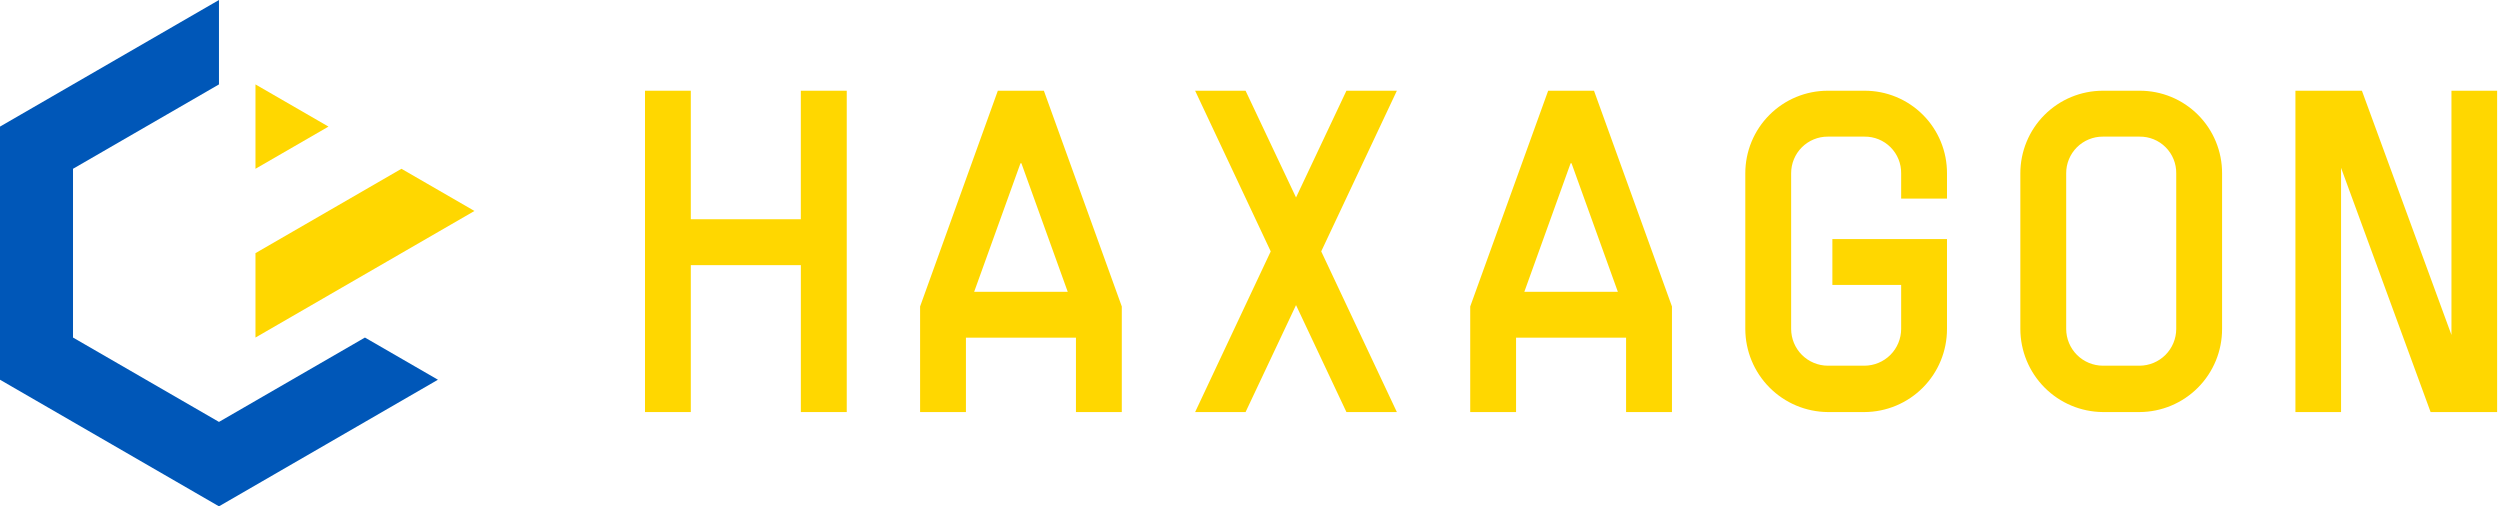 <svg viewBox="0 0 158 32" fill="none" xmlns="http://www.w3.org/2000/svg">
    <g clip-path="url(#clip0)">
        <path d="M53.514 5.734V26.042H50.614V16.757H43.659V26.042H40.764V5.734H43.659V13.856H50.612V5.734H53.514Z" fill="#FFD700"/>
        <path d="M70.897 19.369V26.042H68V21.341H61.047V26.042H58.15V19.369L63.063 5.734H65.973L70.897 19.369ZM61.567 18.441H67.48L64.553 10.319H64.494L61.567 18.441Z" fill="#FFD700"/>
        <path d="M83.501 15.888L88.282 26.042H85.094L81.909 19.283L78.72 26.042H75.532L80.31 15.888L75.532 5.734H78.72L81.909 12.48L85.094 5.734H88.282L83.501 15.888Z" fill="#FFD700"/>
        <path d="M105.668 19.369V26.042H102.768V21.341H95.815V26.042H92.918V19.369L97.844 5.734H100.741L105.668 19.369ZM96.338 18.441H102.248L99.321 10.319H99.262L96.338 18.441Z" fill="#FFD700"/>
        <path d="M120.153 12.553V10.955C120.157 10.65 120.1 10.346 119.985 10.063C119.87 9.779 119.699 9.522 119.483 9.306C119.267 9.089 119.01 8.919 118.727 8.803C118.444 8.688 118.141 8.631 117.835 8.635H115.518C115.213 8.633 114.911 8.692 114.629 8.809C114.347 8.925 114.091 9.096 113.876 9.311C113.66 9.527 113.49 9.783 113.374 10.066C113.258 10.348 113.199 10.65 113.2 10.955V20.791C113.202 21.406 113.447 21.995 113.881 22.43C114.315 22.864 114.904 23.109 115.518 23.112H117.835C118.449 23.109 119.038 22.864 119.472 22.43C119.906 21.995 120.151 21.406 120.153 20.791V18.006H115.806V15.111H123.05V20.791C123.052 22.179 122.505 23.512 121.527 24.496C120.549 25.48 119.222 26.036 117.835 26.042H115.518C114.133 26.031 112.808 25.474 111.832 24.49C110.855 23.507 110.306 22.178 110.303 20.791V10.955C110.302 10.27 110.437 9.59 110.698 8.956C110.96 8.323 111.344 7.747 111.829 7.262C112.313 6.777 112.888 6.392 113.521 6.13C114.154 5.868 114.833 5.733 115.518 5.734H117.835C118.521 5.731 119.2 5.864 119.834 6.126C120.468 6.387 121.044 6.772 121.529 7.257C122.014 7.742 122.398 8.319 122.659 8.954C122.92 9.589 123.053 10.269 123.05 10.955V12.553H120.153Z" fill="#FFD700"/>
        <path d="M132.9 26.042C131.515 26.031 130.191 25.474 129.214 24.49C128.238 23.507 127.688 22.178 127.686 20.791V10.955C127.685 10.27 127.82 9.591 128.082 8.957C128.344 8.323 128.728 7.747 129.212 7.263C129.696 6.778 130.271 6.393 130.904 6.131C131.537 5.869 132.215 5.734 132.9 5.734H135.221C135.906 5.731 136.586 5.864 137.22 6.126C137.854 6.387 138.43 6.772 138.914 7.257C139.399 7.742 139.783 8.319 140.044 8.954C140.305 9.589 140.438 10.269 140.435 10.955V20.791C140.438 22.179 139.89 23.512 138.912 24.496C137.935 25.48 136.607 26.036 135.221 26.042H132.9ZM137.538 20.791V10.955C137.542 10.65 137.485 10.346 137.37 10.063C137.255 9.779 137.084 9.522 136.868 9.306C136.652 9.089 136.395 8.919 136.112 8.803C135.829 8.688 135.526 8.631 135.221 8.635H132.9C132.596 8.633 132.294 8.692 132.012 8.809C131.73 8.925 131.474 9.096 131.258 9.311C131.043 9.527 130.872 9.783 130.756 10.066C130.64 10.348 130.581 10.65 130.583 10.955V20.791C130.585 21.406 130.83 21.995 131.264 22.43C131.698 22.864 132.286 23.109 132.9 23.112H135.221C135.835 23.109 136.423 22.864 136.857 22.43C137.291 21.995 137.536 21.406 137.538 20.791Z" fill="#FFD700"/>
        <path d="M157.818 5.734V26.042H153.614L147.955 10.607V26.042H145.071V5.734H149.273L154.932 21.169V5.734H157.818Z" fill="#FFD700"/>

        <path d="M23.064 21.333L27.677 23.999L13.839 32L0 23.999V8.001L13.839 0V5.335L4.614 10.667V21.333L13.839 26.665L23.064 21.333Z" fill="#0057B8"/>
        <path d="M25.371 10.667L16.146 15.999V21.333L29.985 13.333L25.371 10.667Z" fill="#FFD700"/>
        <path d="M16.146 5.335L20.76 8.001L16.146 10.667V5.335Z" fill="#FFD700"/>
    </g>
    <defs>
        <clipPath id="clip0">
            <rect width="157.818" height="32" fill="white"/>
        </clipPath>
    </defs>
</svg>

